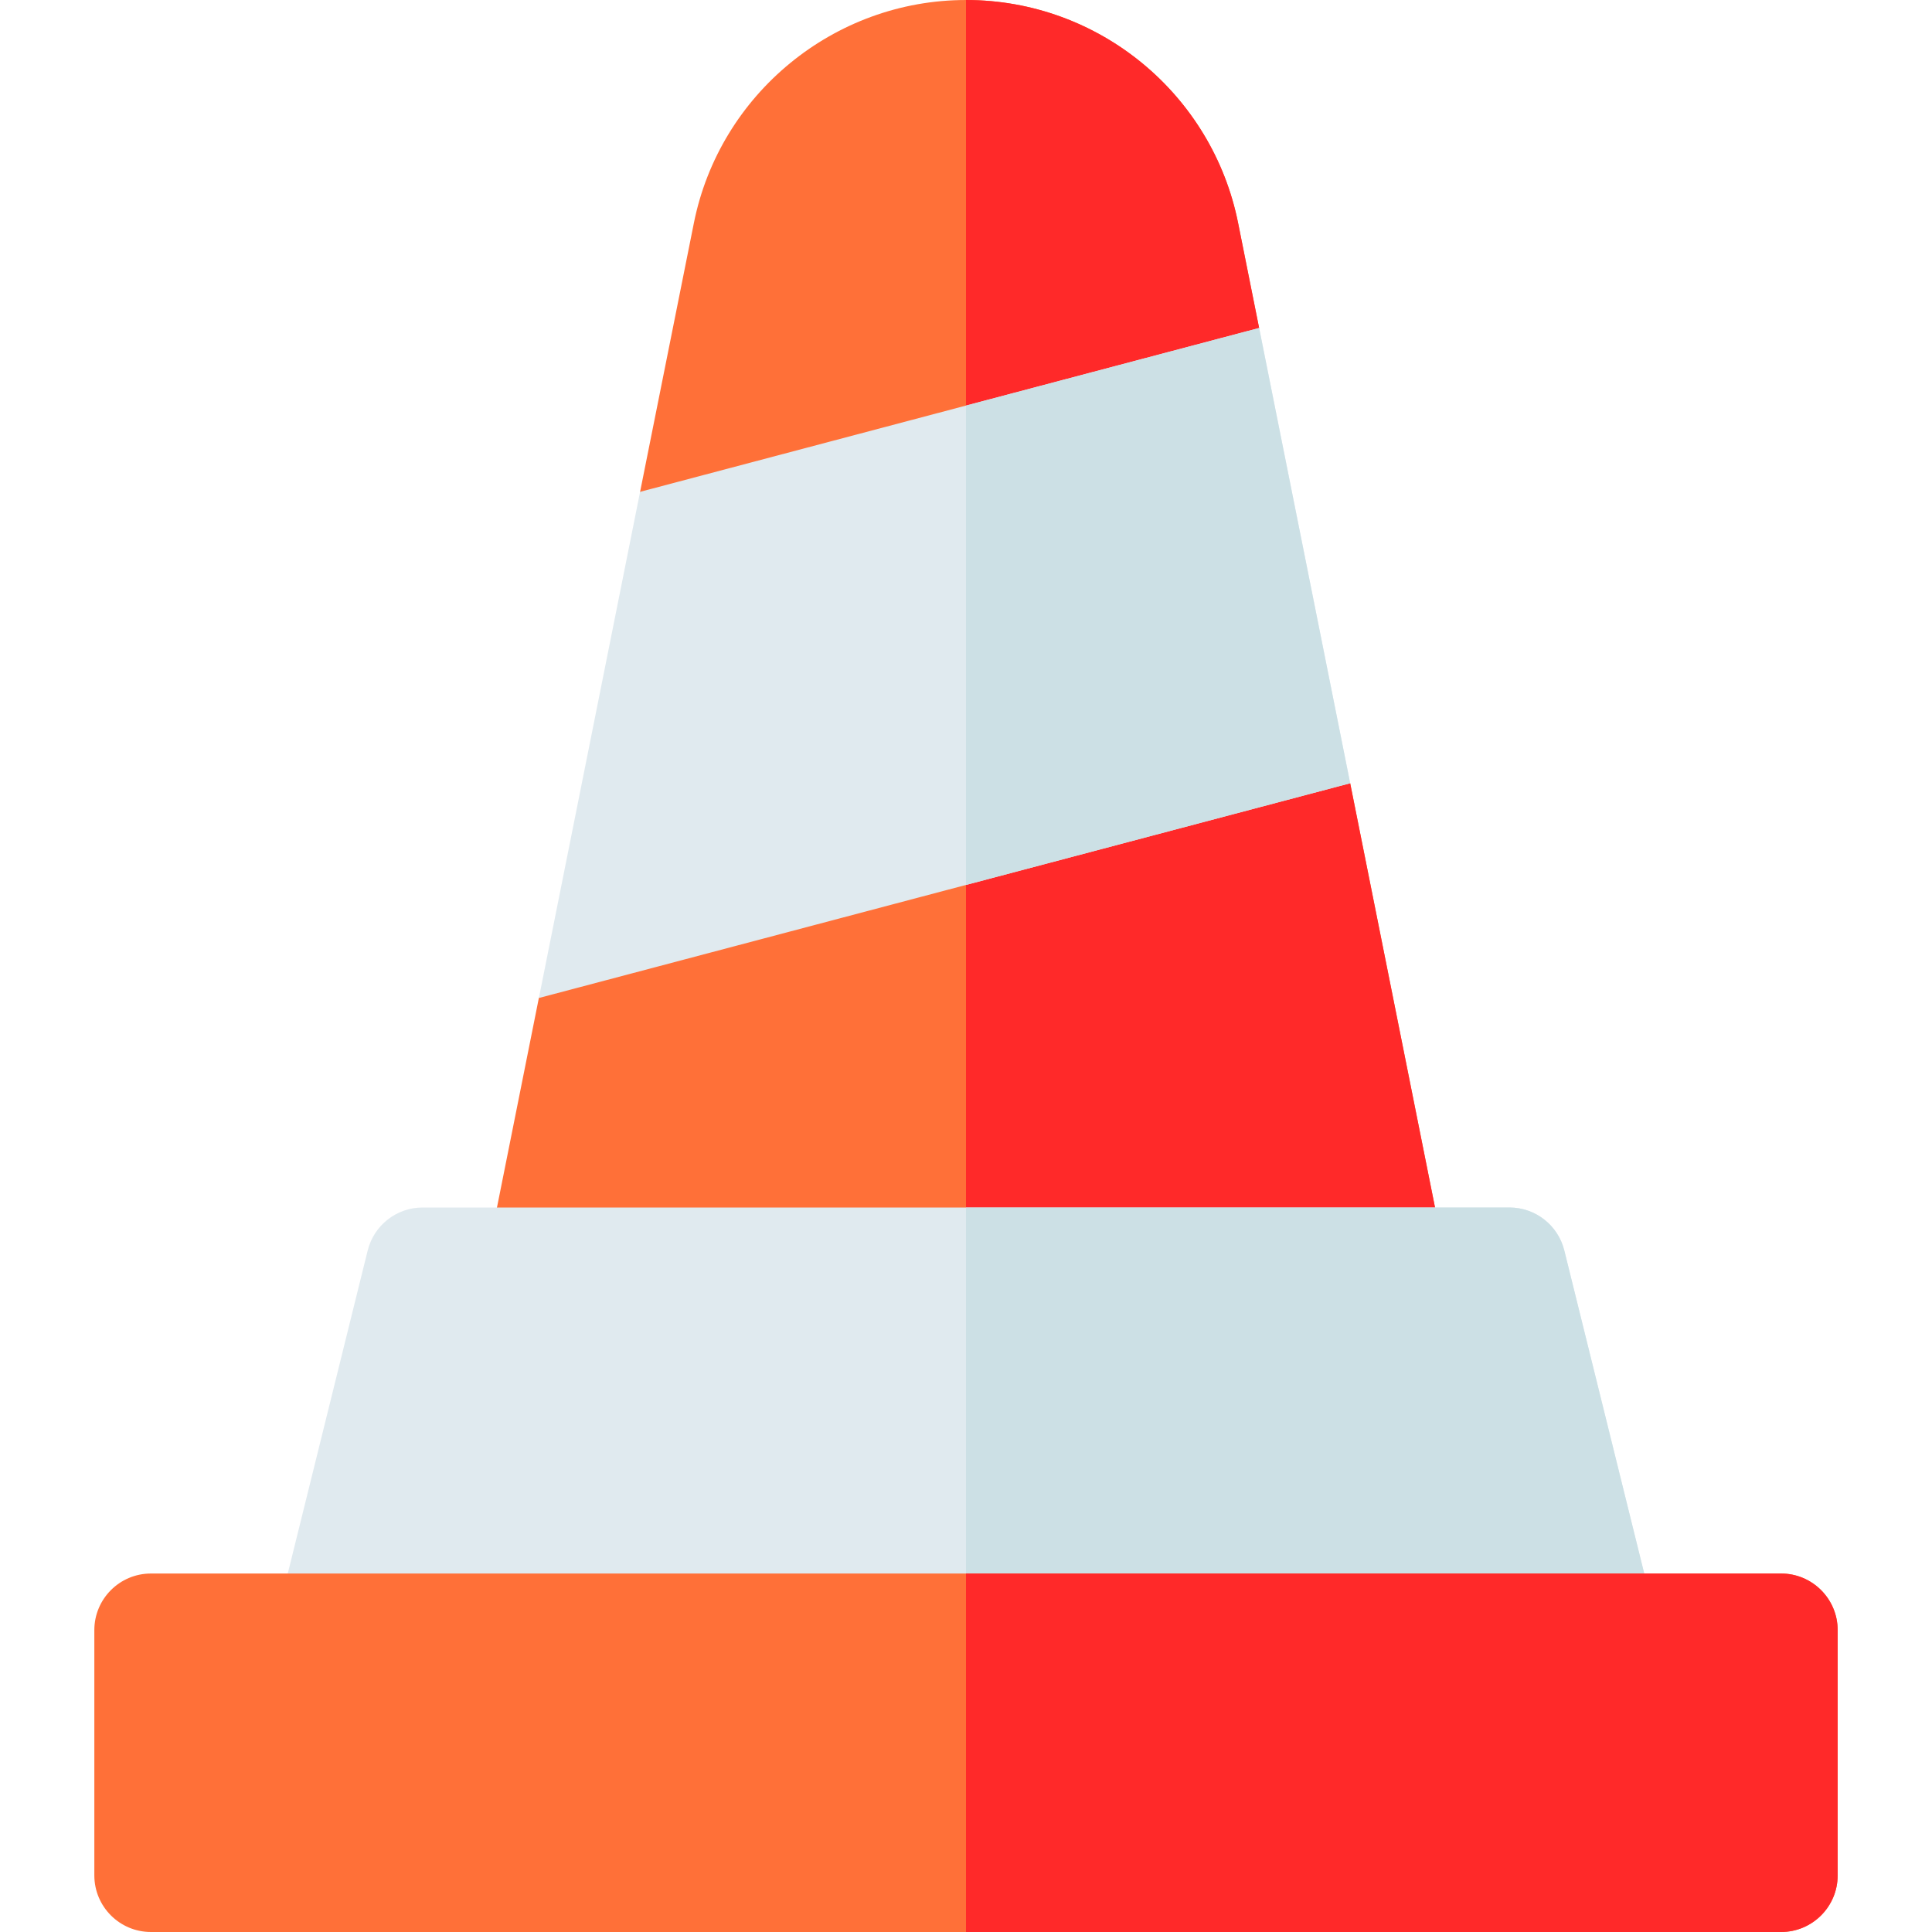 <svg id="Capa_1" enable-background="new 0 0 512 512" height="512" viewBox="0 0 512 512" width="512" xmlns="http://www.w3.org/2000/svg"><g><path d="m368 350h-224c-9.43 0-16.57-8.64-14.71-17.94 5.9-29.46 10.19-50.93 13.51-67.57.01 0 .01-.01.01-.01 47.85-66.85 26.82-134.14 26.82-134.14 3.71-18.54 8.33-41.63 14.25-71.21 6.85-34.26 37.18-59.13 72.12-59.13 35.31 0 65.33 25.06 72.12 59.14 1.56 7.81 3.44 17.2 5.56 27.78 0 0-25.48 56.04 24.13 120.65 9.33 46.65 18.58 92.9 24.9 124.49 1.85 9.26-5.24 17.94-14.71 17.94z" fill="#ff7038"/><path d="m368 350h-112v-350c35.31 0 65.33 25.06 72.12 59.14 1.56 7.81 3.44 17.2 5.56 27.78 0 0-25.48 56.04 24.13 120.65 9.33 46.65 18.58 92.9 24.9 124.49 1.85 9.26-5.24 17.94-14.71 17.94z" fill="#ff2929"/><path d="m424 447h-336c-9.795 0-16.887-9.209-14.56-18.6l24-97c1.66-6.7 7.66-11.4 14.56-11.4h288c6.9 0 12.9 4.7 14.56 11.4l24 97c2.339 9.44-4.808 18.6-14.56 18.6z" fill="#e0eaef"/><path d="m333.68 86.92c-15.98 4.23-147.887 39.142-164.05 43.42-2.753 13.796-24.647 123.282-26.82 134.14 130.637-34.578 93.881-24.849 215-56.91-5.819-29.055-15.98-79.926-24.13-120.65z" fill="#e0eaef"/><path d="m424 447h-168v-127h144c6.9 0 12.9 4.7 14.56 11.4l24 97c2.339 9.44-4.808 18.6-14.56 18.6z" fill="#cce0e5"/><path d="m357.81 207.57-101.81 26.95v-127.04l77.68-20.56c9.525 47.595 17.051 85.308 24.13 120.65z" fill="#cce0e5"/><path d="m487 432v65c0 8.28-6.72 15-15 15h-432c-8.28 0-15-6.72-15-15v-65c0-8.28 6.72-15 15-15h432c8.28 0 15 6.72 15 15z" fill="#ff7038"/><path d="m487 432v65c0 8.28-6.72 15-15 15h-216v-95h216c8.28 0 15 6.72 15 15z" fill="#ff2929"/></g></svg>